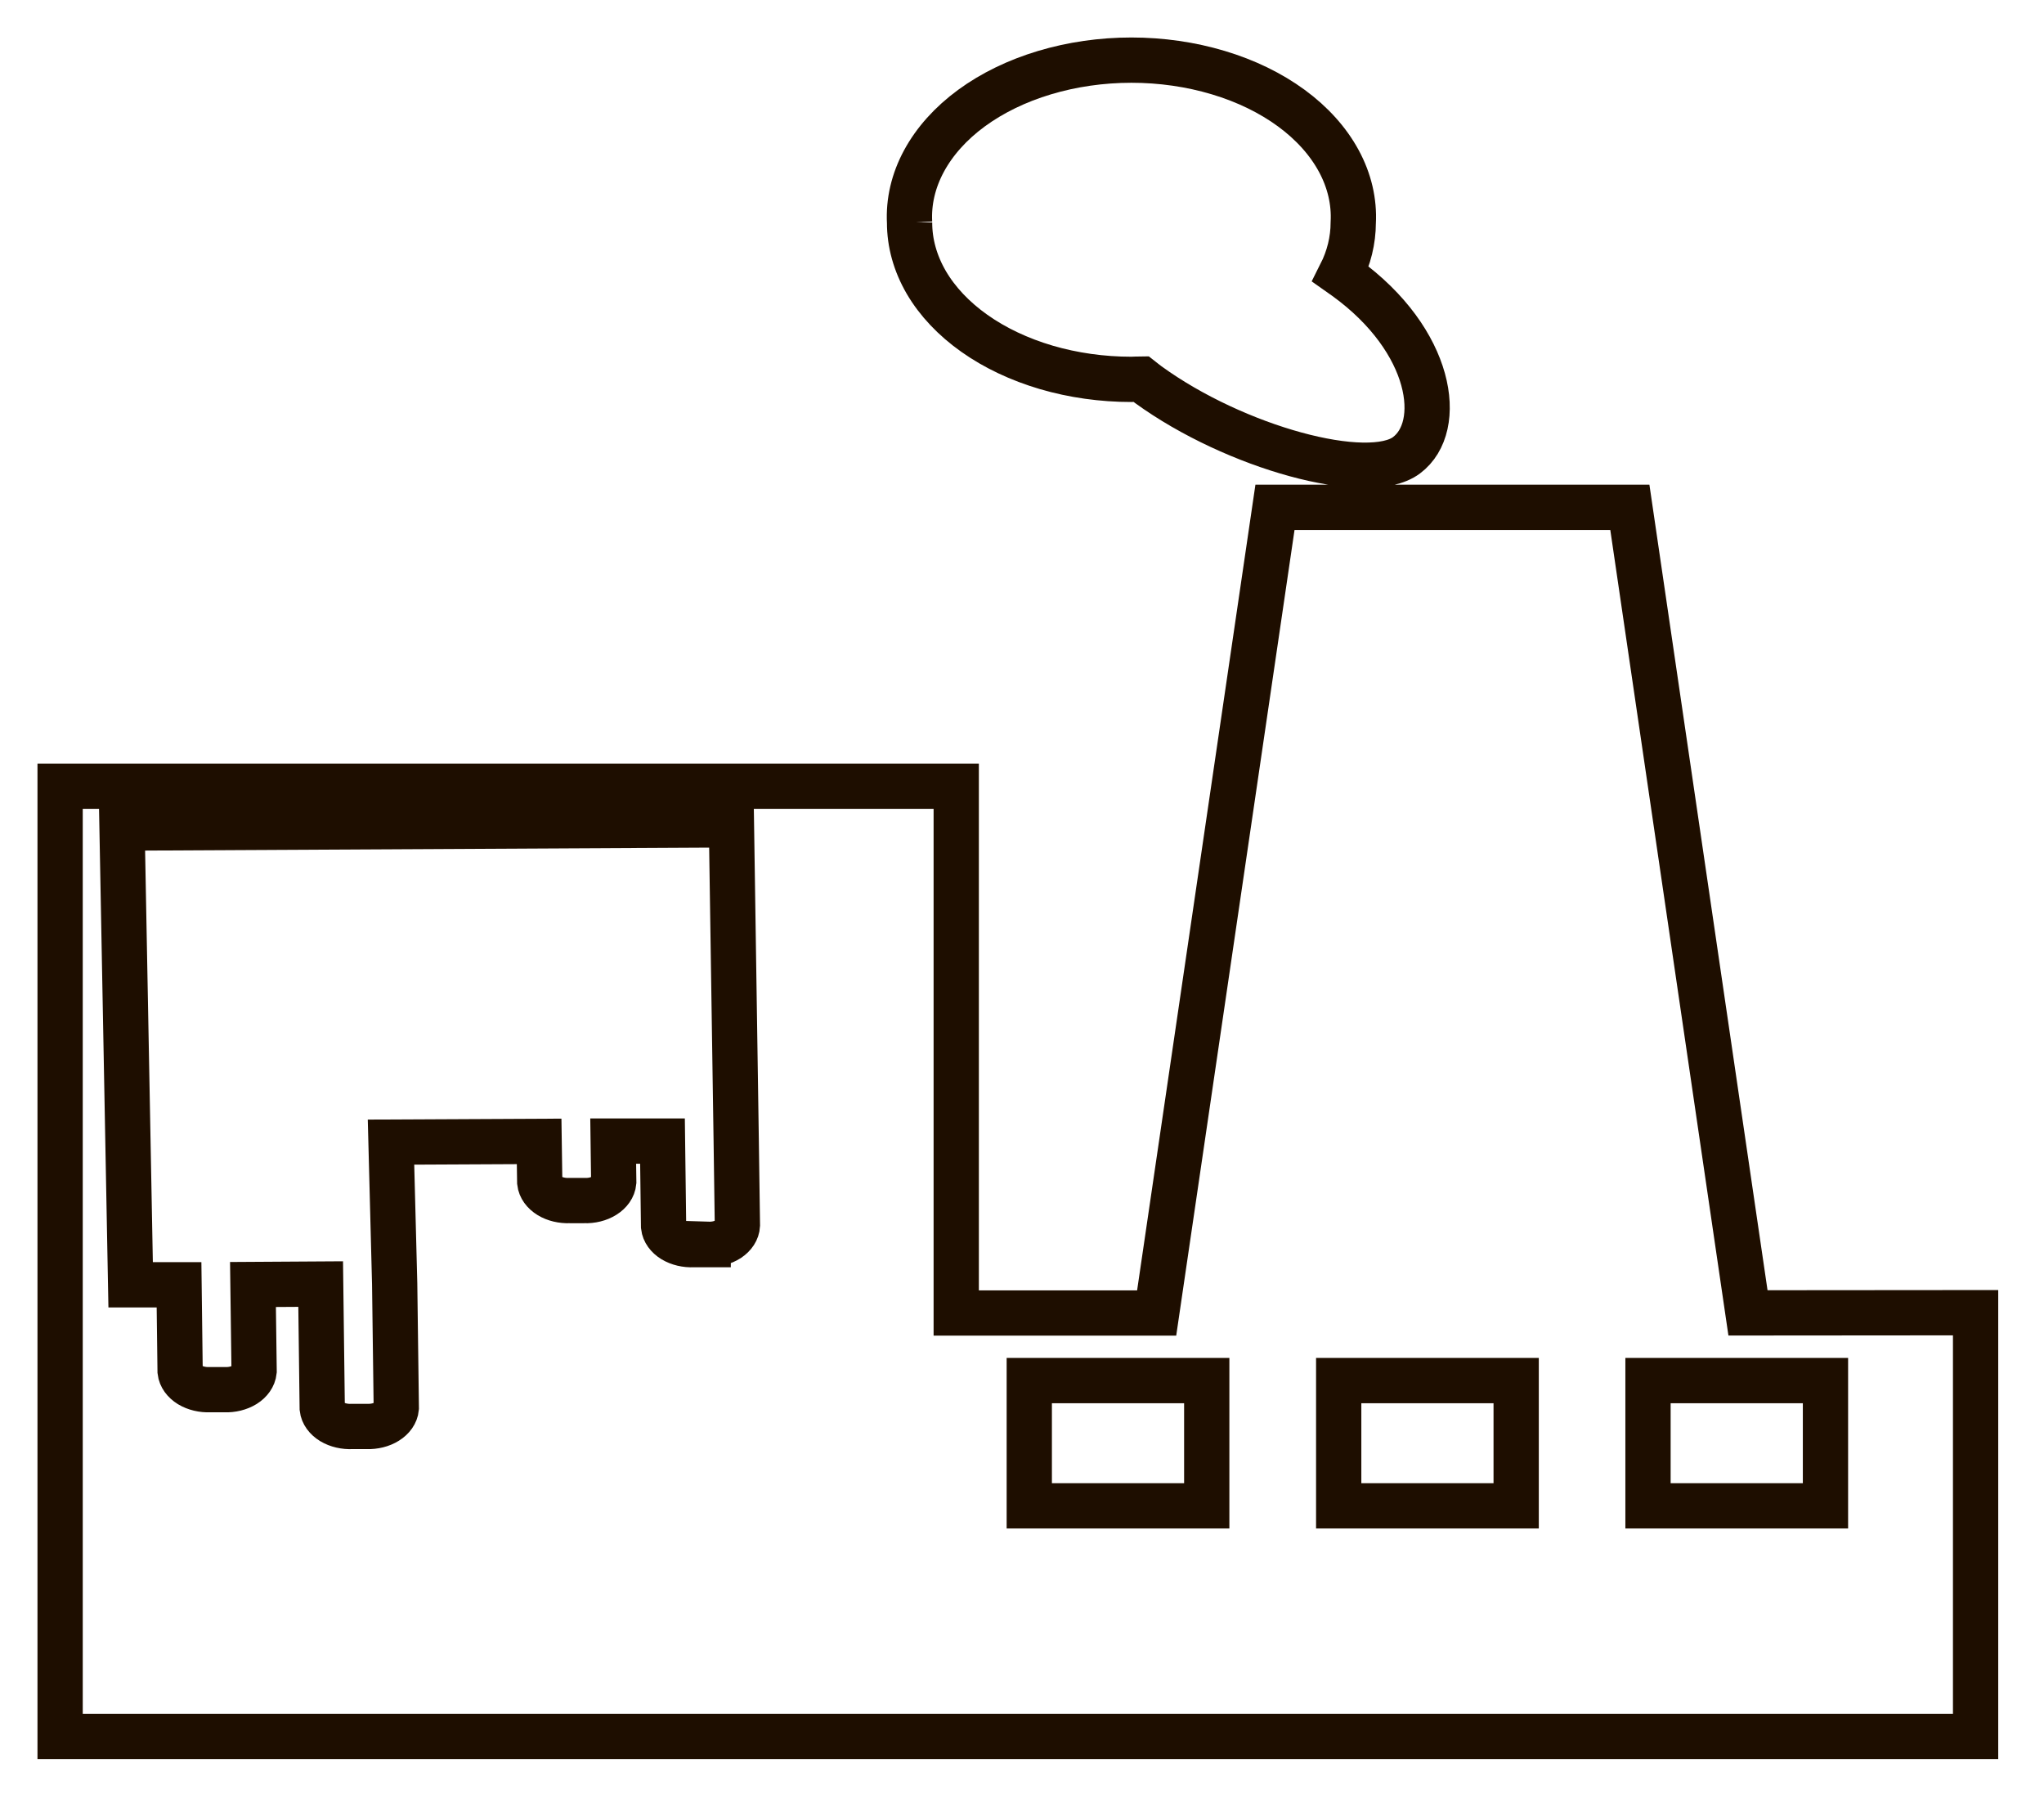 <svg width="34" height="30" viewBox="0 0 34 30" fill="none" xmlns="http://www.w3.org/2000/svg">
<path d="M29.076 21.834L27.111 8.437H21.208L19.24 21.836H15.906V13.075H1V28.879H32.862V21.831L29.076 21.834ZM11.78 20.699H11.535C11.412 20.705 11.291 20.676 11.198 20.62C11.105 20.563 11.048 20.483 11.038 20.397L11.02 18.977H10.2L10.209 19.659C10.201 19.745 10.145 19.826 10.054 19.883C9.962 19.941 9.842 19.971 9.719 19.966H9.474C9.352 19.971 9.231 19.943 9.138 19.886C9.046 19.829 8.988 19.75 8.978 19.663L8.968 18.982L6.504 18.994L6.565 21.35L6.592 23.417C6.584 23.503 6.528 23.583 6.437 23.64C6.345 23.698 6.226 23.727 6.104 23.723H5.857C5.735 23.729 5.614 23.701 5.521 23.645C5.428 23.588 5.37 23.509 5.36 23.422L5.334 21.355L4.208 21.362L4.227 22.805C4.218 22.891 4.162 22.972 4.071 23.029C3.979 23.086 3.859 23.116 3.737 23.111H3.491C3.369 23.116 3.249 23.087 3.156 23.031C3.064 22.974 3.006 22.894 2.996 22.808L2.978 21.367H2.173L2.03 13.771L12.167 13.718L12.246 18.957L12.266 20.377C12.264 20.42 12.249 20.463 12.224 20.502C12.198 20.542 12.162 20.577 12.117 20.607C12.071 20.636 12.018 20.659 11.961 20.674C11.903 20.689 11.842 20.696 11.78 20.694V20.699ZM20.073 25.043H17.121V22.96H20.073V25.043ZM25.22 25.043H22.268V22.96H25.22V25.043ZM30.365 25.043H27.413V22.96H30.365V25.043ZM15.13 3.704C15.111 3.354 15.193 3.004 15.37 2.677C15.547 2.35 15.815 2.051 16.16 1.798C16.504 1.546 16.918 1.345 17.375 1.208C17.832 1.071 18.323 1 18.82 1C19.317 1 19.808 1.071 20.265 1.208C20.723 1.345 21.136 1.546 21.48 1.798C21.825 2.051 22.093 2.35 22.27 2.677C22.447 3.004 22.529 3.354 22.51 3.704C22.509 3.996 22.439 4.286 22.3 4.561C22.328 4.581 22.357 4.598 22.383 4.617C23.831 5.665 24.034 7.095 23.395 7.572C22.756 8.048 20.548 7.446 19.102 6.398C19.059 6.367 19.021 6.335 18.98 6.303C18.926 6.303 18.874 6.309 18.819 6.309C18.333 6.309 17.853 6.241 17.405 6.11C16.957 5.978 16.55 5.786 16.207 5.543C15.865 5.301 15.593 5.013 15.408 4.697C15.224 4.38 15.129 4.041 15.13 3.699V3.704Z" stroke="#1E0E00" stroke-width="0.753" stroke-miterlimit="10"/>
</svg>
